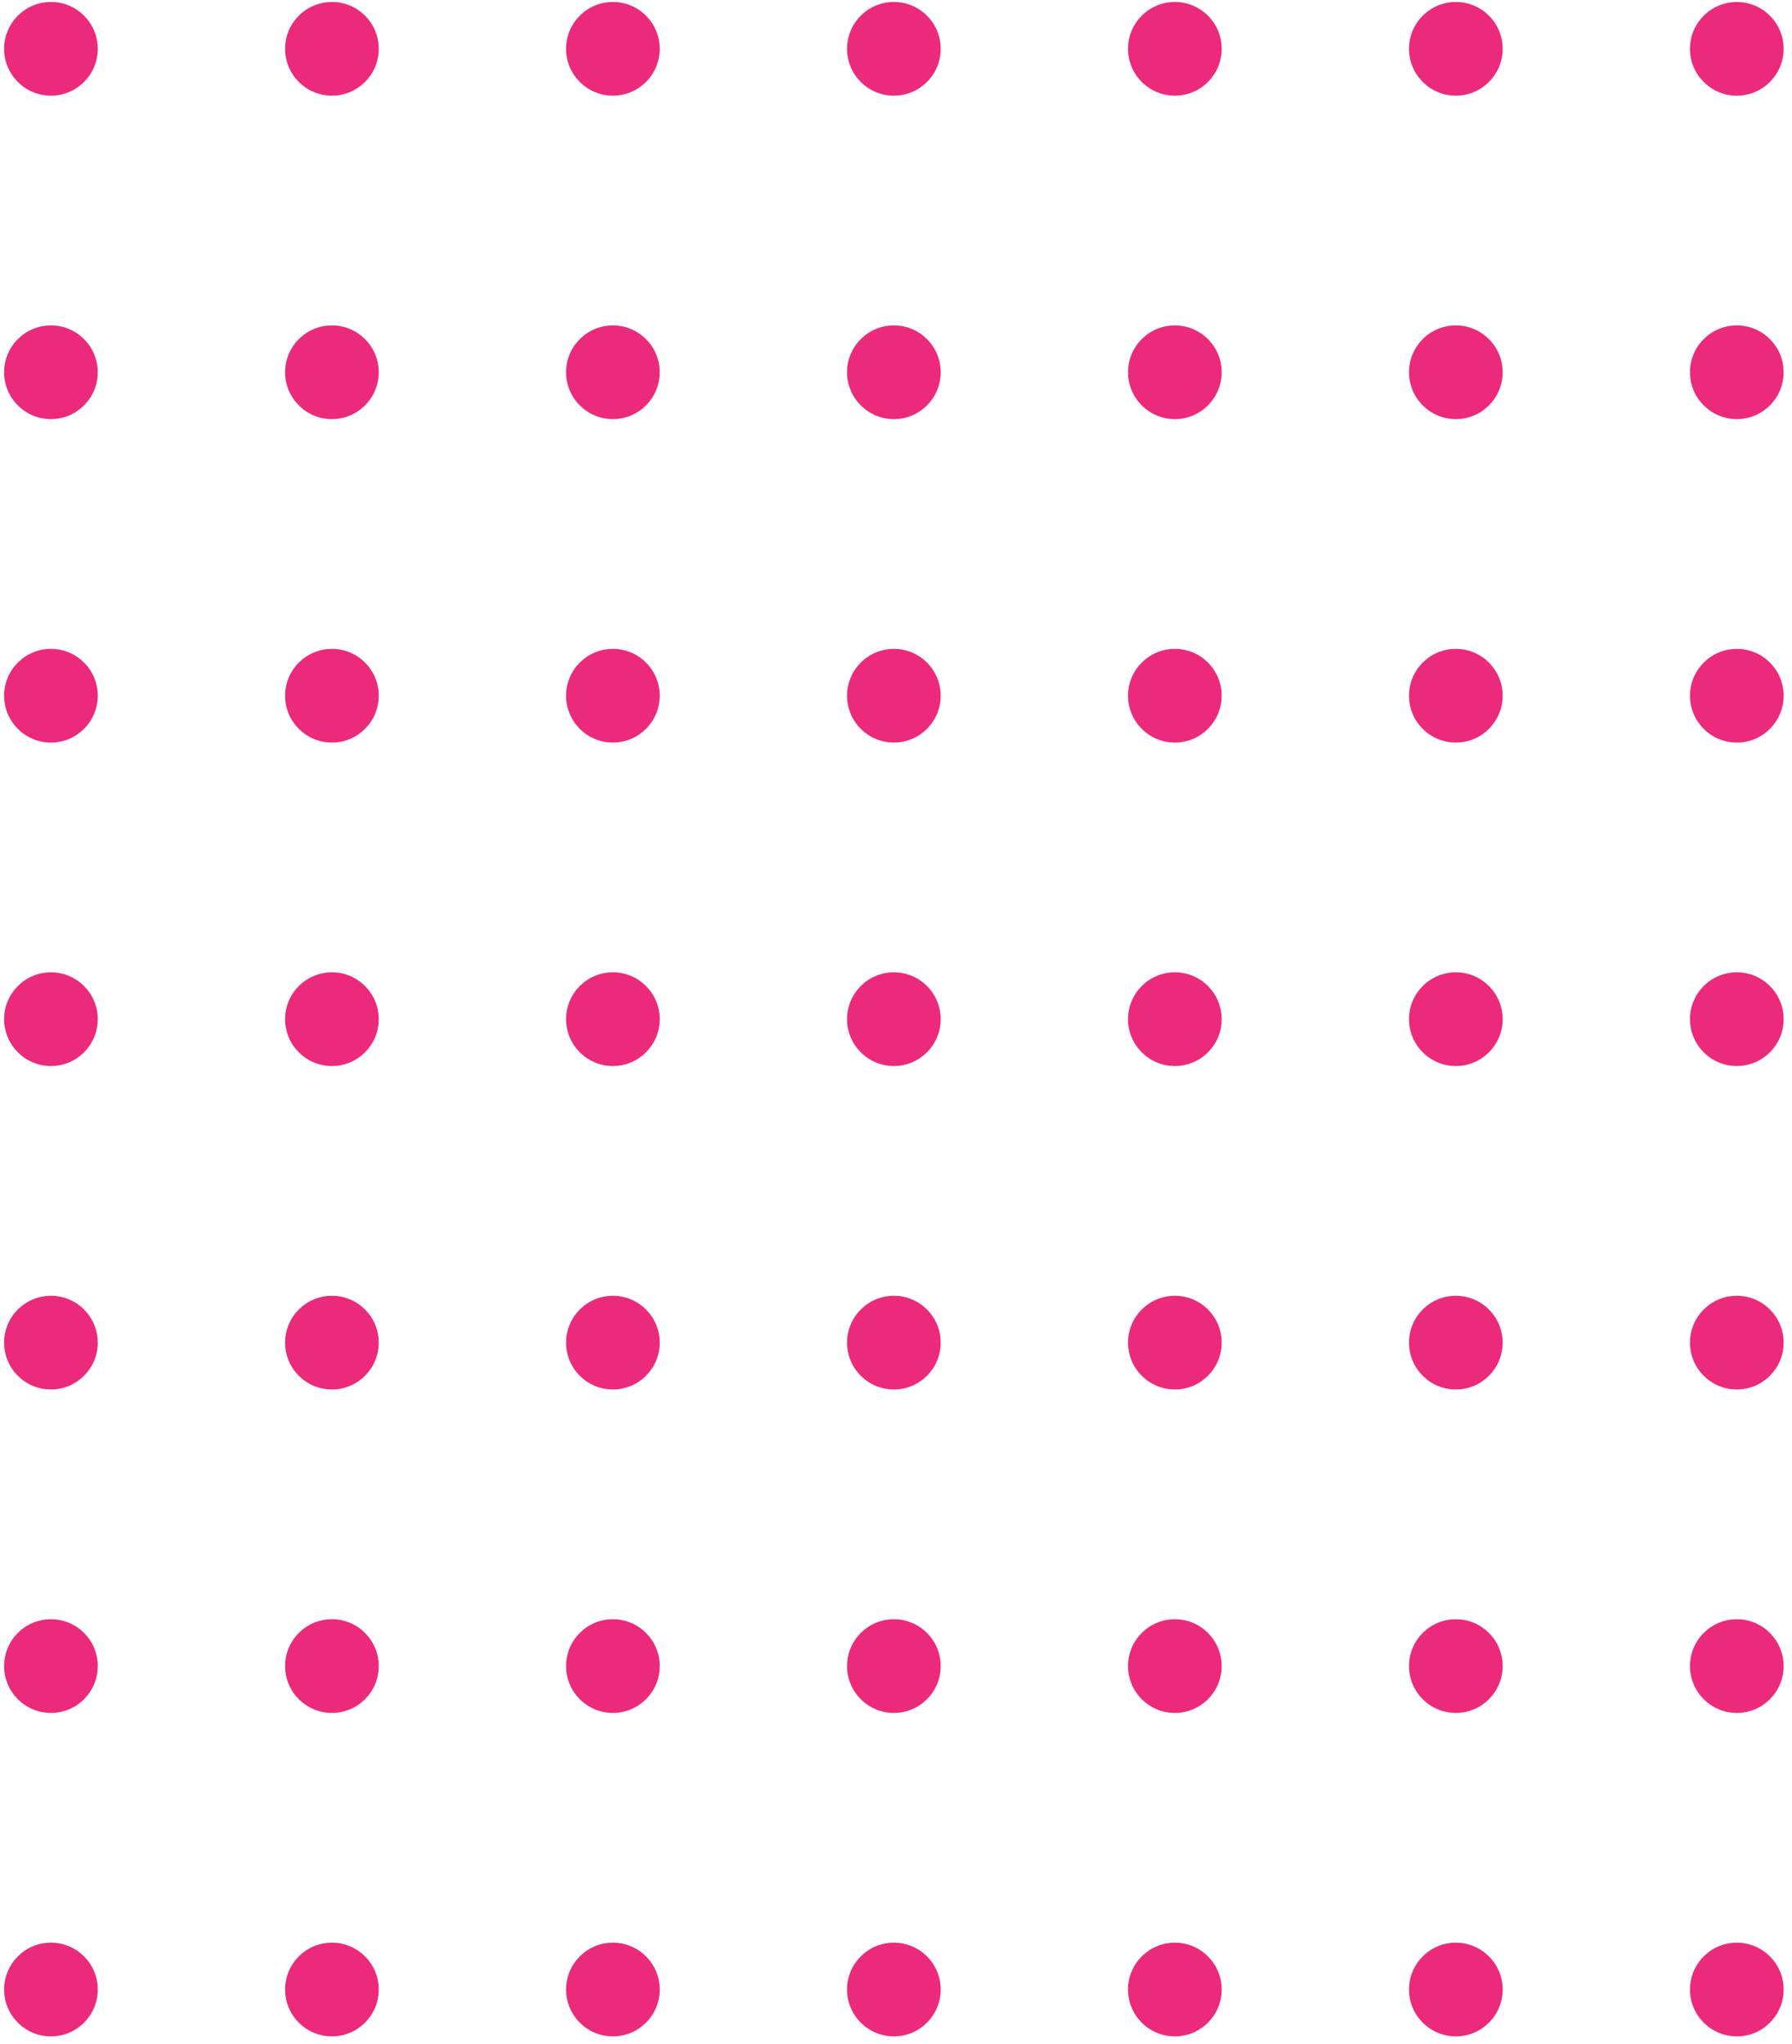 <svg width="214" height="244" viewBox="0 0 214 244" fill="none" xmlns="http://www.w3.org/2000/svg">
<circle cx="207.409" cy="5.829" r="5.592" transform="rotate(90 207.409 5.829)" fill="#EC2A7B"/>
<circle cx="173.855" cy="5.827" r="5.592" transform="rotate(90 173.855 5.827)" fill="#EC2A7B"/>
<circle cx="140.301" cy="5.827" r="5.592" transform="rotate(90 140.301 5.827)" fill="#EC2A7B"/>
<circle cx="106.746" cy="5.827" r="5.592" transform="rotate(90 106.746 5.827)" fill="#EC2A7B"/>
<circle cx="73.192" cy="5.827" r="5.592" transform="rotate(90 73.192 5.827)" fill="#EC2A7B"/>
<circle cx="39.638" cy="5.827" r="5.592" transform="rotate(90 39.638 5.827)" fill="#EC2A7B"/>
<circle cx="6.083" cy="5.827" r="5.592" transform="rotate(90 6.083 5.827)" fill="#EC2A7B"/>
<circle cx="207.409" cy="44.431" r="5.592" transform="rotate(90 207.409 44.431)" fill="#EC2A7B"/>
<circle cx="173.855" cy="44.431" r="5.592" transform="rotate(90 173.855 44.431)" fill="#EC2A7B"/>
<circle cx="140.301" cy="44.431" r="5.592" transform="rotate(90 140.301 44.431)" fill="#EC2A7B"/>
<circle cx="106.746" cy="44.431" r="5.592" transform="rotate(90 106.746 44.431)" fill="#EC2A7B"/>
<circle cx="73.192" cy="44.431" r="5.592" transform="rotate(90 73.192 44.431)" fill="#EC2A7B"/>
<circle cx="39.638" cy="44.431" r="5.592" transform="rotate(90 39.638 44.431)" fill="#EC2A7B"/>
<circle cx="6.083" cy="44.431" r="5.592" transform="rotate(90 6.083 44.431)" fill="#EC2A7B"/>
<circle cx="207.409" cy="83.039" r="5.592" transform="rotate(90 207.409 83.039)" fill="#EC2A7B"/>
<circle cx="173.855" cy="83.037" r="5.592" transform="rotate(90 173.855 83.037)" fill="#EC2A7B"/>
<circle cx="140.301" cy="83.037" r="5.592" transform="rotate(90 140.301 83.037)" fill="#EC2A7B"/>
<circle cx="106.746" cy="83.037" r="5.592" transform="rotate(90 106.746 83.037)" fill="#EC2A7B"/>
<circle cx="73.192" cy="83.037" r="5.592" transform="rotate(90 73.192 83.037)" fill="#EC2A7B"/>
<circle cx="39.638" cy="83.037" r="5.592" transform="rotate(90 39.638 83.037)" fill="#EC2A7B"/>
<circle cx="6.083" cy="83.037" r="5.592" transform="rotate(90 6.083 83.037)" fill="#EC2A7B"/>
<circle cx="207.409" cy="121.643" r="5.592" transform="rotate(90 207.409 121.643)" fill="#EC2A7B"/>
<circle cx="173.855" cy="121.643" r="5.592" transform="rotate(90 173.855 121.643)" fill="#EC2A7B"/>
<circle cx="140.301" cy="121.643" r="5.592" transform="rotate(90 140.301 121.643)" fill="#EC2A7B"/>
<circle cx="106.746" cy="121.643" r="5.592" transform="rotate(90 106.746 121.643)" fill="#EC2A7B"/>
<circle cx="73.192" cy="121.643" r="5.592" transform="rotate(90 73.192 121.643)" fill="#EC2A7B"/>
<circle cx="39.638" cy="121.643" r="5.592" transform="rotate(90 39.638 121.643)" fill="#EC2A7B"/>
<circle cx="6.083" cy="121.643" r="5.592" transform="rotate(90 6.083 121.643)" fill="#EC2A7B"/>
<circle cx="207.409" cy="160.249" r="5.592" transform="rotate(90 207.409 160.249)" fill="#EC2A7B"/>
<circle cx="173.855" cy="160.249" r="5.592" transform="rotate(90 173.855 160.249)" fill="#EC2A7B"/>
<circle cx="140.301" cy="160.249" r="5.592" transform="rotate(90 140.301 160.249)" fill="#EC2A7B"/>
<circle cx="106.746" cy="160.249" r="5.592" transform="rotate(90 106.746 160.249)" fill="#EC2A7B"/>
<circle cx="73.192" cy="160.249" r="5.592" transform="rotate(90 73.192 160.249)" fill="#EC2A7B"/>
<circle cx="39.638" cy="160.249" r="5.592" transform="rotate(90 39.638 160.249)" fill="#EC2A7B"/>
<circle cx="6.083" cy="160.249" r="5.592" transform="rotate(90 6.083 160.249)" fill="#EC2A7B"/>
<circle cx="207.409" cy="198.854" r="5.592" transform="rotate(90 207.409 198.854)" fill="#EC2A7B"/>
<circle cx="173.855" cy="198.854" r="5.592" transform="rotate(90 173.855 198.854)" fill="#EC2A7B"/>
<circle cx="140.3" cy="198.854" r="5.592" transform="rotate(90 140.3 198.854)" fill="#EC2A7B"/>
<circle cx="106.746" cy="198.854" r="5.592" transform="rotate(90 106.746 198.854)" fill="#EC2A7B"/>
<circle cx="73.192" cy="198.854" r="5.592" transform="rotate(90 73.192 198.854)" fill="#EC2A7B"/>
<circle cx="39.638" cy="198.854" r="5.592" transform="rotate(90 39.638 198.854)" fill="#EC2A7B"/>
<circle cx="6.083" cy="198.854" r="5.592" transform="rotate(90 6.083 198.854)" fill="#EC2A7B"/>
<circle cx="207.409" cy="237.459" r="5.592" transform="rotate(90 207.409 237.459)" fill="#EC2A7B"/>
<circle cx="140.3" cy="237.459" r="5.592" transform="rotate(90 140.3 237.459)" fill="#EC2A7B"/>
<circle cx="39.638" cy="237.459" r="5.592" transform="rotate(90 39.638 237.459)" fill="#EC2A7B"/>
<circle cx="173.855" cy="237.459" r="5.592" transform="rotate(90 173.855 237.459)" fill="#EC2A7B"/>
<circle cx="106.746" cy="237.459" r="5.592" transform="rotate(90 106.746 237.459)" fill="#EC2A7B"/>
<circle cx="73.192" cy="237.459" r="5.592" transform="rotate(90 73.192 237.459)" fill="#EC2A7B"/>
<circle cx="6.083" cy="237.459" r="5.592" transform="rotate(90 6.083 237.459)" fill="#EC2A7B"/>
</svg>
